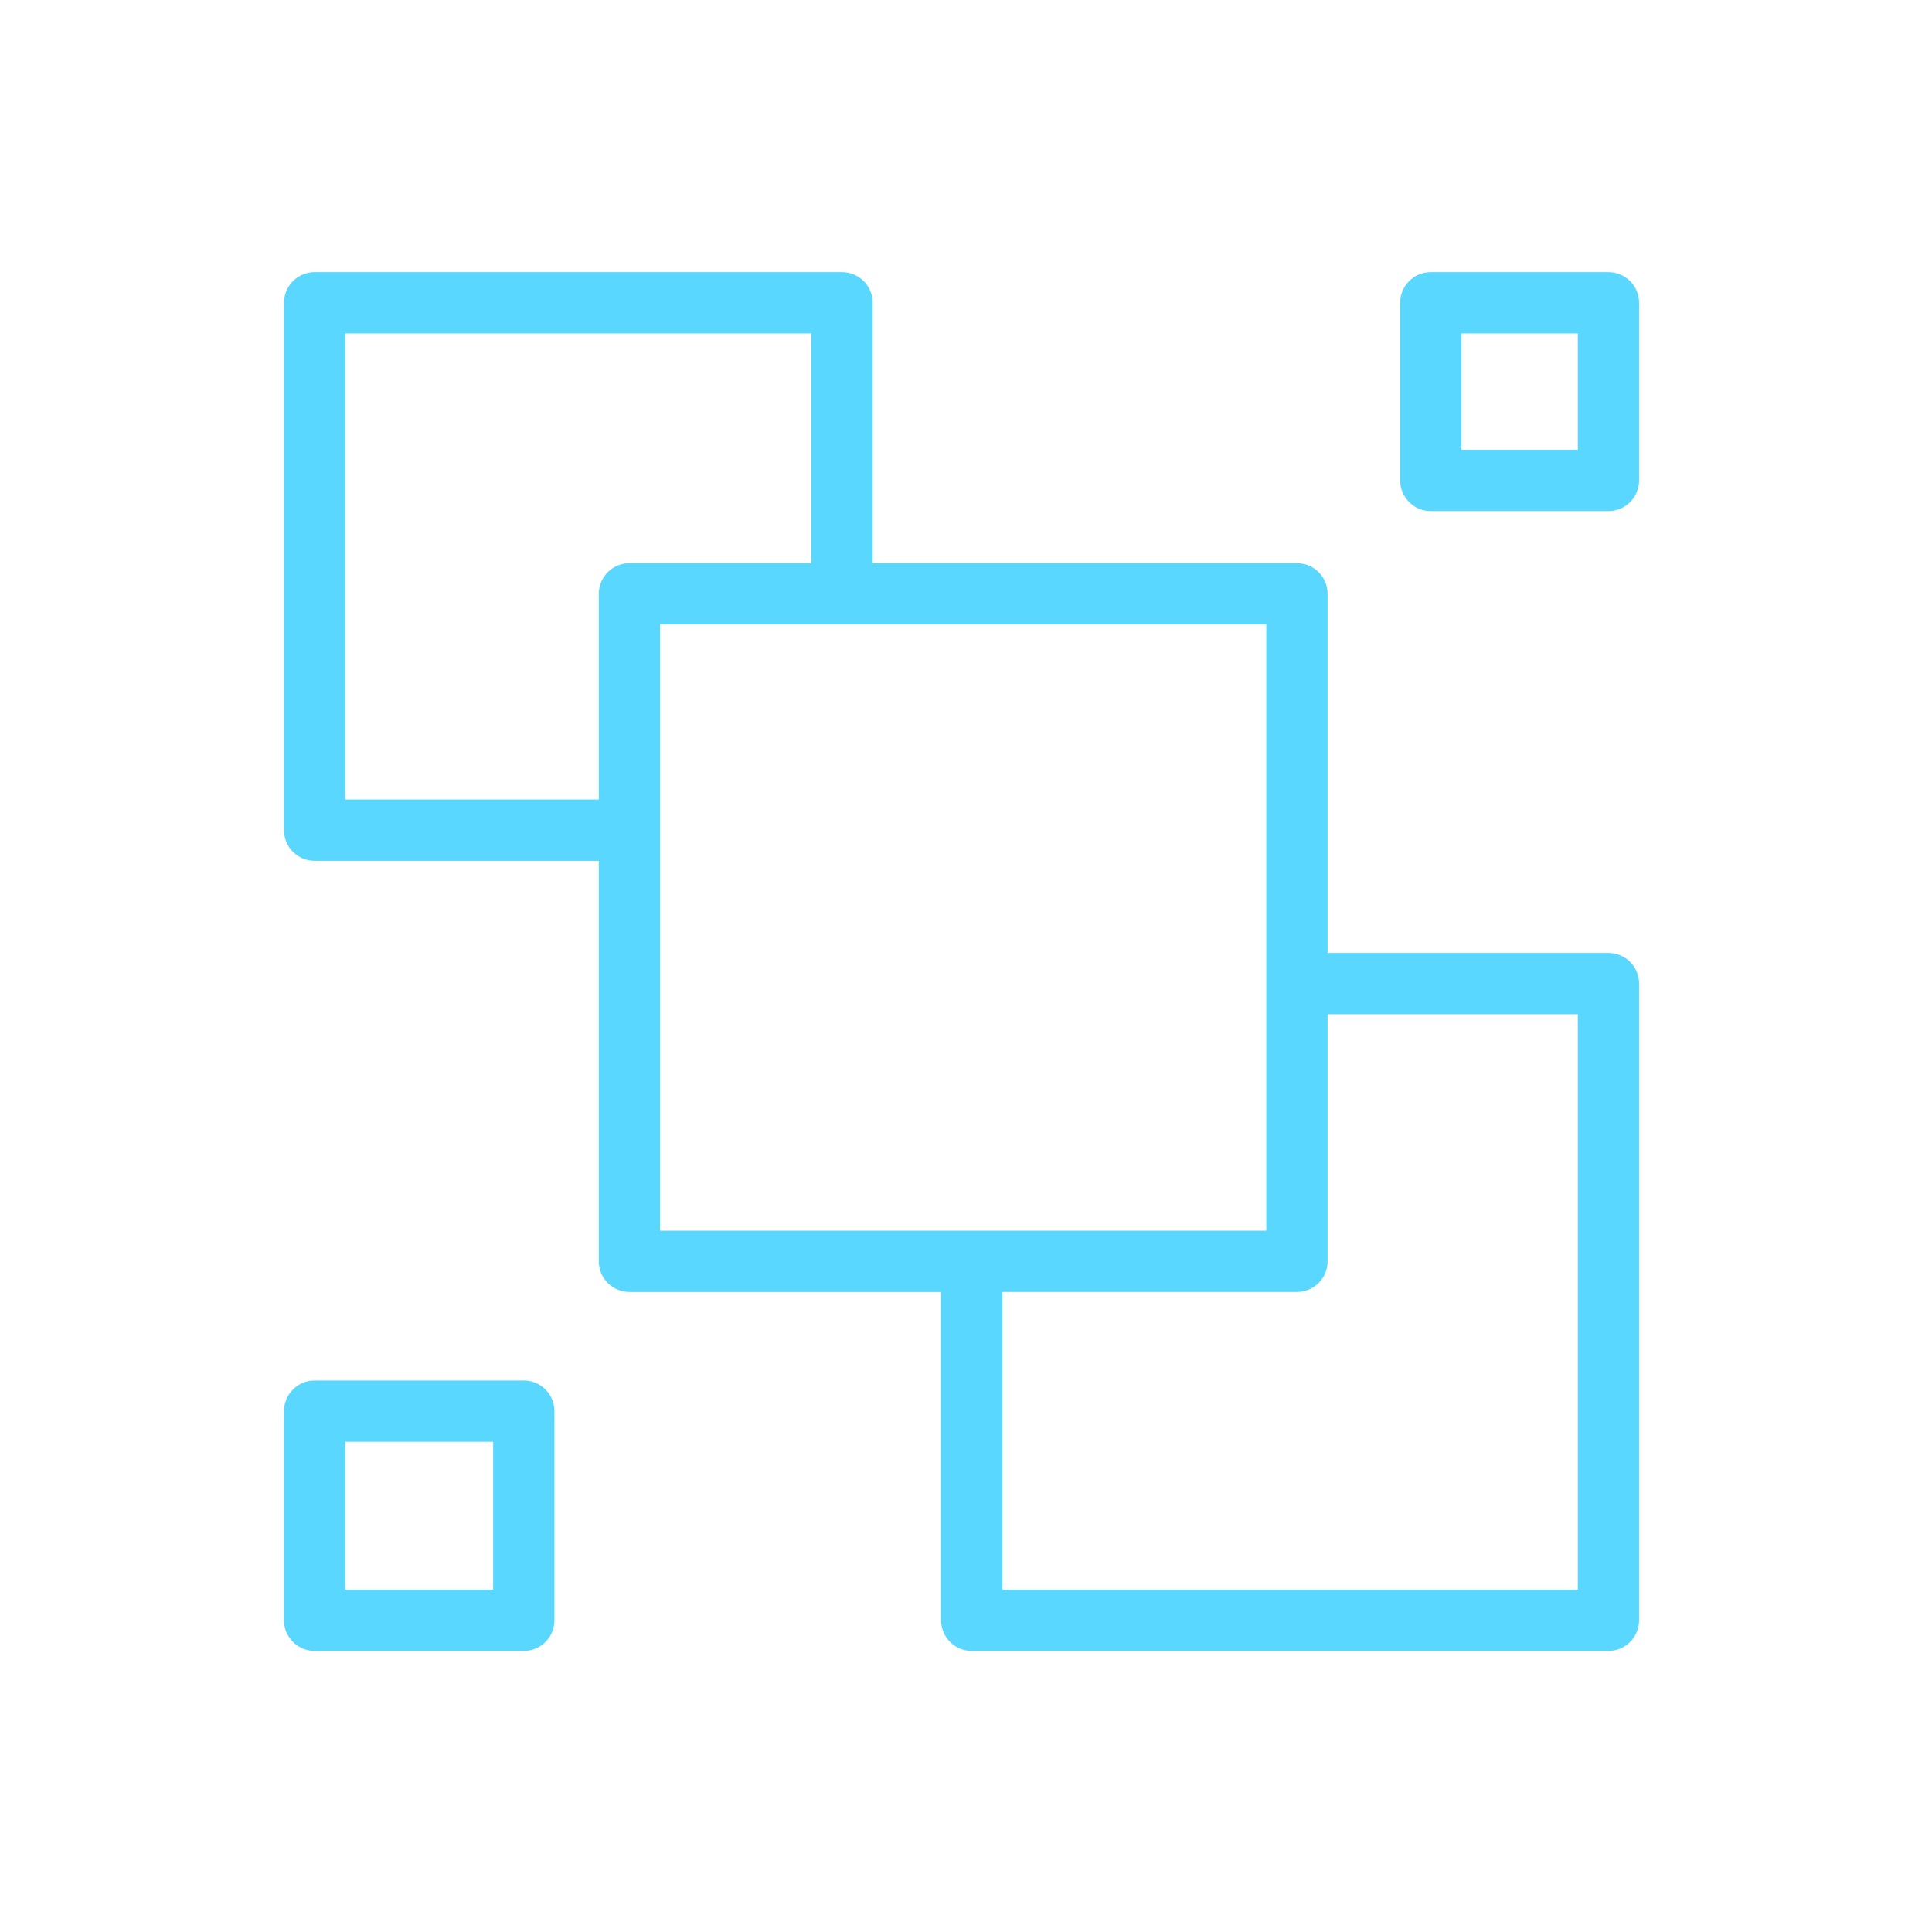 <svg xmlns="http://www.w3.org/2000/svg" xmlns:xlink="http://www.w3.org/1999/xlink" version="1.1" width="256" height="256" viewBox="0 0 256 256" xml:space="preserve">

<defs>
</defs>
<g style="stroke: none; stroke-width: 0; stroke-dasharray: none; stroke-linecap: butt; stroke-linejoin: miter; stroke-miterlimit: 10; fill: none; fill-rule: nonzero; opacity: 1;" transform="translate(36.059 36.059) scale(2.03 2.03)" >
	<path d="M 87.226 44.441 H 68.894 V 20.999 c 0 -1.104 -0.896 -2 -2 -2 H 39.2 V 2 c 0 -1.104 -0.896 -2 -2 -2 H 2.774 c -1.104 0 -2 0.896 -2 2 v 34.426 c 0 1.104 0.896 2 2 2 h 18.549 v 26.144 c 0 1.104 0.896 2 2 2 h 20.344 V 88 c 0 1.104 0.896 2 2 2 h 41.559 c 1.104 0 2 -0.896 2 -2 V 46.441 C 89.226 45.337 88.33 44.441 87.226 44.441 z M 4.774 34.426 V 4 H 35.2 v 14.999 H 23.323 c -1.104 0 -2 0.896 -2 2 v 13.427 H 4.774 z M 25.323 22.999 h 39.57 v 39.57 h -7.253 H 25.323 V 22.999 z M 85.226 86 H 47.667 V 66.569 h 9.974 h 9.253 c 1.104 0 2 -0.896 2 -2 V 48.441 h 16.332 V 86 z" style="stroke: none; stroke-width: 1; stroke-dasharray: none; stroke-linecap: butt; stroke-linejoin: miter; stroke-miterlimit: 10; fill: rgb(90,215,255); fill-rule: nonzero; opacity: 1;" transform=" matrix(1 0 0 1 0 0) " stroke-linecap="round" />
	<path d="M 16.426 72.348 H 2.774 c -1.104 0 -2 0.896 -2 2 V 88 c 0 1.104 0.896 2 2 2 h 13.652 c 1.104 0 2 -0.896 2 -2 V 74.348 C 18.426 73.243 17.531 72.348 16.426 72.348 z M 14.426 86 H 4.774 v -9.652 h 9.652 V 86 z" style="stroke: none; stroke-width: 1; stroke-dasharray: none; stroke-linecap: butt; stroke-linejoin: miter; stroke-miterlimit: 10; fill: rgb(90,215,255); fill-rule: nonzero; opacity: 1;" transform=" matrix(1 0 0 1 0 0) " stroke-linecap="round" />
	<path d="M 87.226 0 H 75.63 c -1.104 0 -2 0.896 -2 2 v 11.596 c 0 1.104 0.896 2 2 2 h 11.596 c 1.104 0 2 -0.896 2 -2 V 2 C 89.226 0.896 88.33 0 87.226 0 z M 85.226 11.596 H 77.63 V 4 h 7.596 V 11.596 z" style="stroke: none; stroke-width: 1; stroke-dasharray: none; stroke-linecap: butt; stroke-linejoin: miter; stroke-miterlimit: 10; fill: rgb(90,215,255); fill-rule: nonzero; opacity: 1;" transform=" matrix(1 0 0 1 0 0) " stroke-linecap="round" />
</g>
</svg>